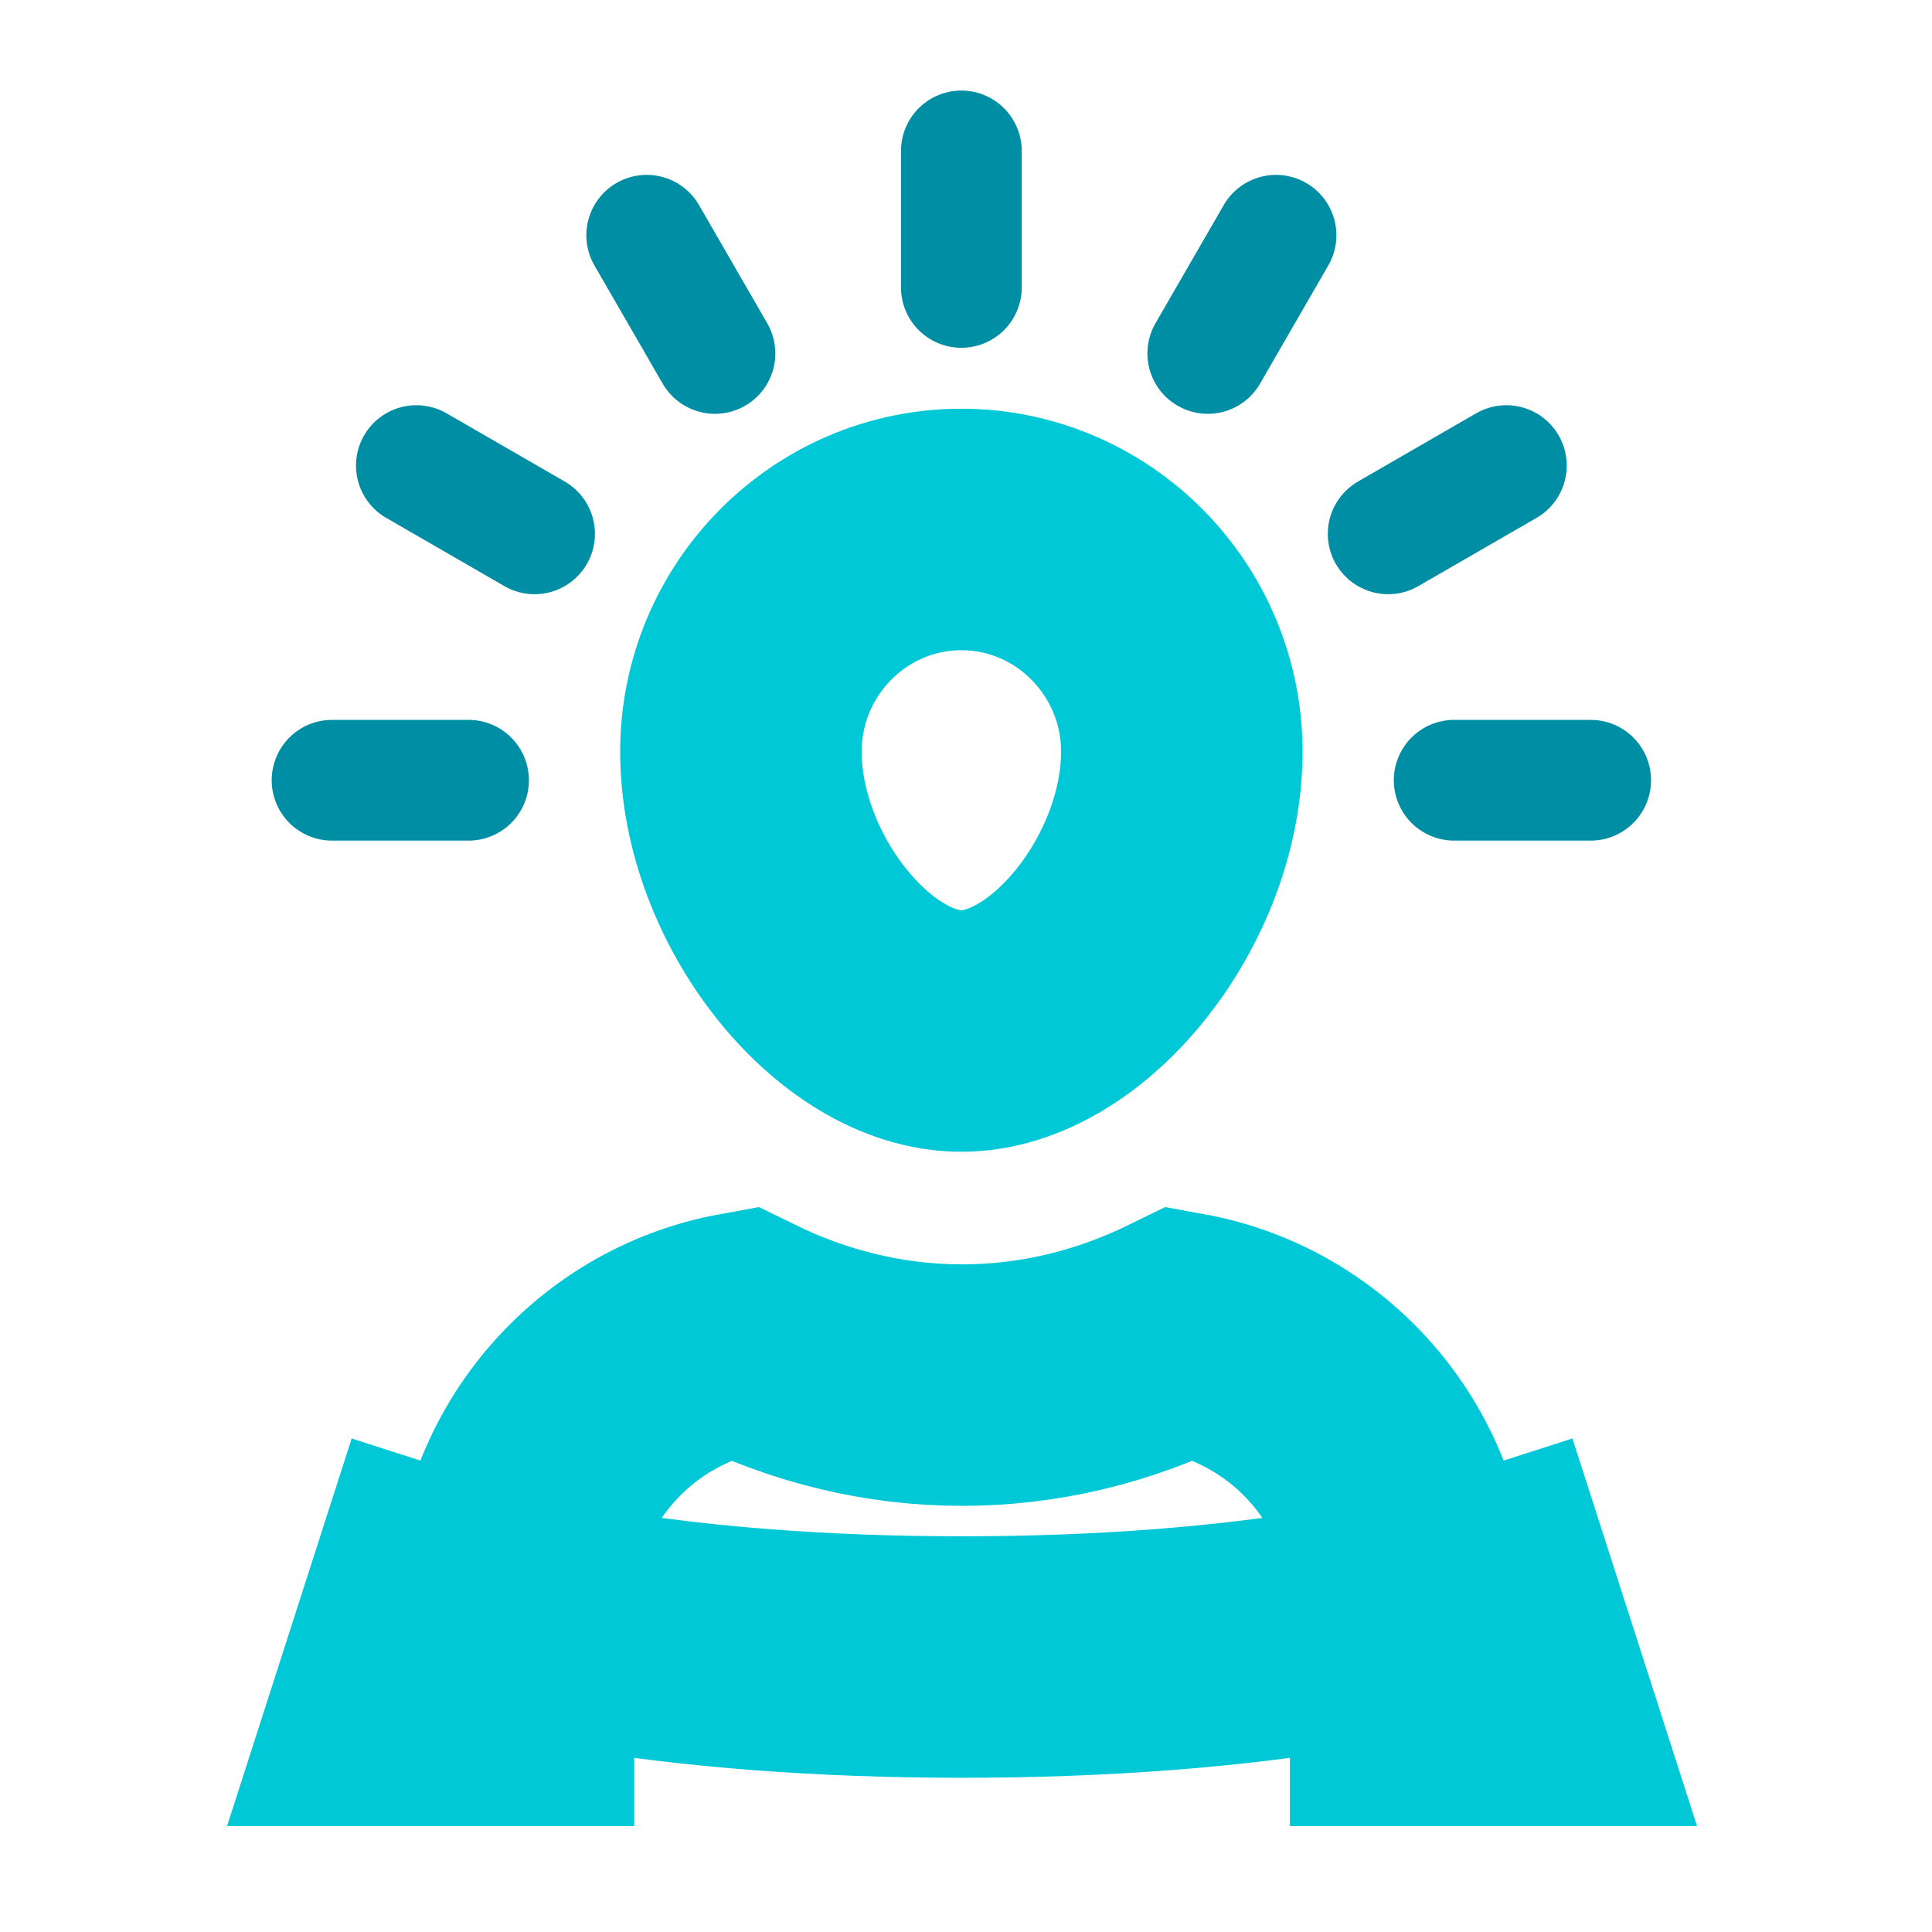 <svg xmlns="http://www.w3.org/2000/svg" width="256" height="256" viewBox="0 0 256 256">
  <g fill="none" fill-rule="evenodd" transform="translate(44 20)">
    <path stroke="#00C8D7" stroke-width="32" d="M24.037 192.889L24.037 205.966 8.037 205.966 12.934 190.734 18.178 192.42 13.28 207.652 18.074 192.387C18.09 192.392 18.104 192.396 18.119 192.401 18.179 192.42 18.24 192.438 18.335 192.467 18.54 192.528 18.785 192.6 19.074 192.681 19.921 192.919 20.938 193.186 22.128 193.475 22.743 193.624 23.379 193.774 24.037 193.923 27.065 194.61 30.549 195.293 34.485 195.94 48.267 198.204 64.619 199.566 83.477 199.566 102.335 199.566 118.687 198.204 132.468 195.94 136.405 195.293 139.888 194.61 142.917 193.923 143.574 193.774 144.211 193.624 144.826 193.475 146.016 193.186 147.033 192.919 147.88 192.681 148.168 192.6 148.414 192.528 148.619 192.467 148.714 192.438 148.775 192.42 148.835 192.401 148.85 192.396 148.864 192.392 148.879 192.387L153.674 207.652 148.776 192.42 154.019 190.734 158.917 205.966 142.917 205.966 142.917 192.889C142.917 174.901 129.922 159.761 112.706 156.628 103.52 161.127 93.673 163.534 83.477 163.534 73.281 163.534 63.434 161.127 54.248 156.628 37.032 159.761 24.037 174.901 24.037 192.889zM83.386 116.614C97.629 116.614 112.595 97.833 112.595 79.599 112.595 63.357 99.464 50.158 83.386 50.158 67.308 50.158 54.177 63.357 54.177 79.599 54.177 97.833 69.143 116.614 83.386 116.614z"/>
    <path stroke="#008EA4" stroke-linecap="round" stroke-width="16" d="M83.386,0 L83.386,18.084"/>
    <path stroke="#008EA4" stroke-linecap="round" stroke-width="16" d="M120.558,9.96 L120.558,28.044" transform="rotate(30 120.558 19.002)"/>
    <path stroke="#008EA4" stroke-linecap="round" stroke-width="16" d="M147.77,37.172 L147.77,55.256" transform="rotate(60 147.77 46.214)"/>
    <path stroke="#008EA4" stroke-linecap="round" stroke-width="16" d="M46.214,9.96 L46.214,28.044" transform="rotate(-30 46.214 19.002)"/>
    <path stroke="#008EA4" stroke-linecap="round" stroke-width="16" d="M19.002,37.172 L19.002,55.256" transform="rotate(-60 19.002 46.214)"/>
    <path stroke="#008EA4" stroke-linecap="round" stroke-width="16" d="M9.042,74.344 L9.042,92.428" transform="rotate(-90 9.042 83.386)"/>
    <path stroke="#008EA4" stroke-linecap="round" stroke-width="16" d="M157.73,74.344 L157.73,92.428" transform="rotate(-90 157.73 83.386)"/>
  </g>
</svg>
